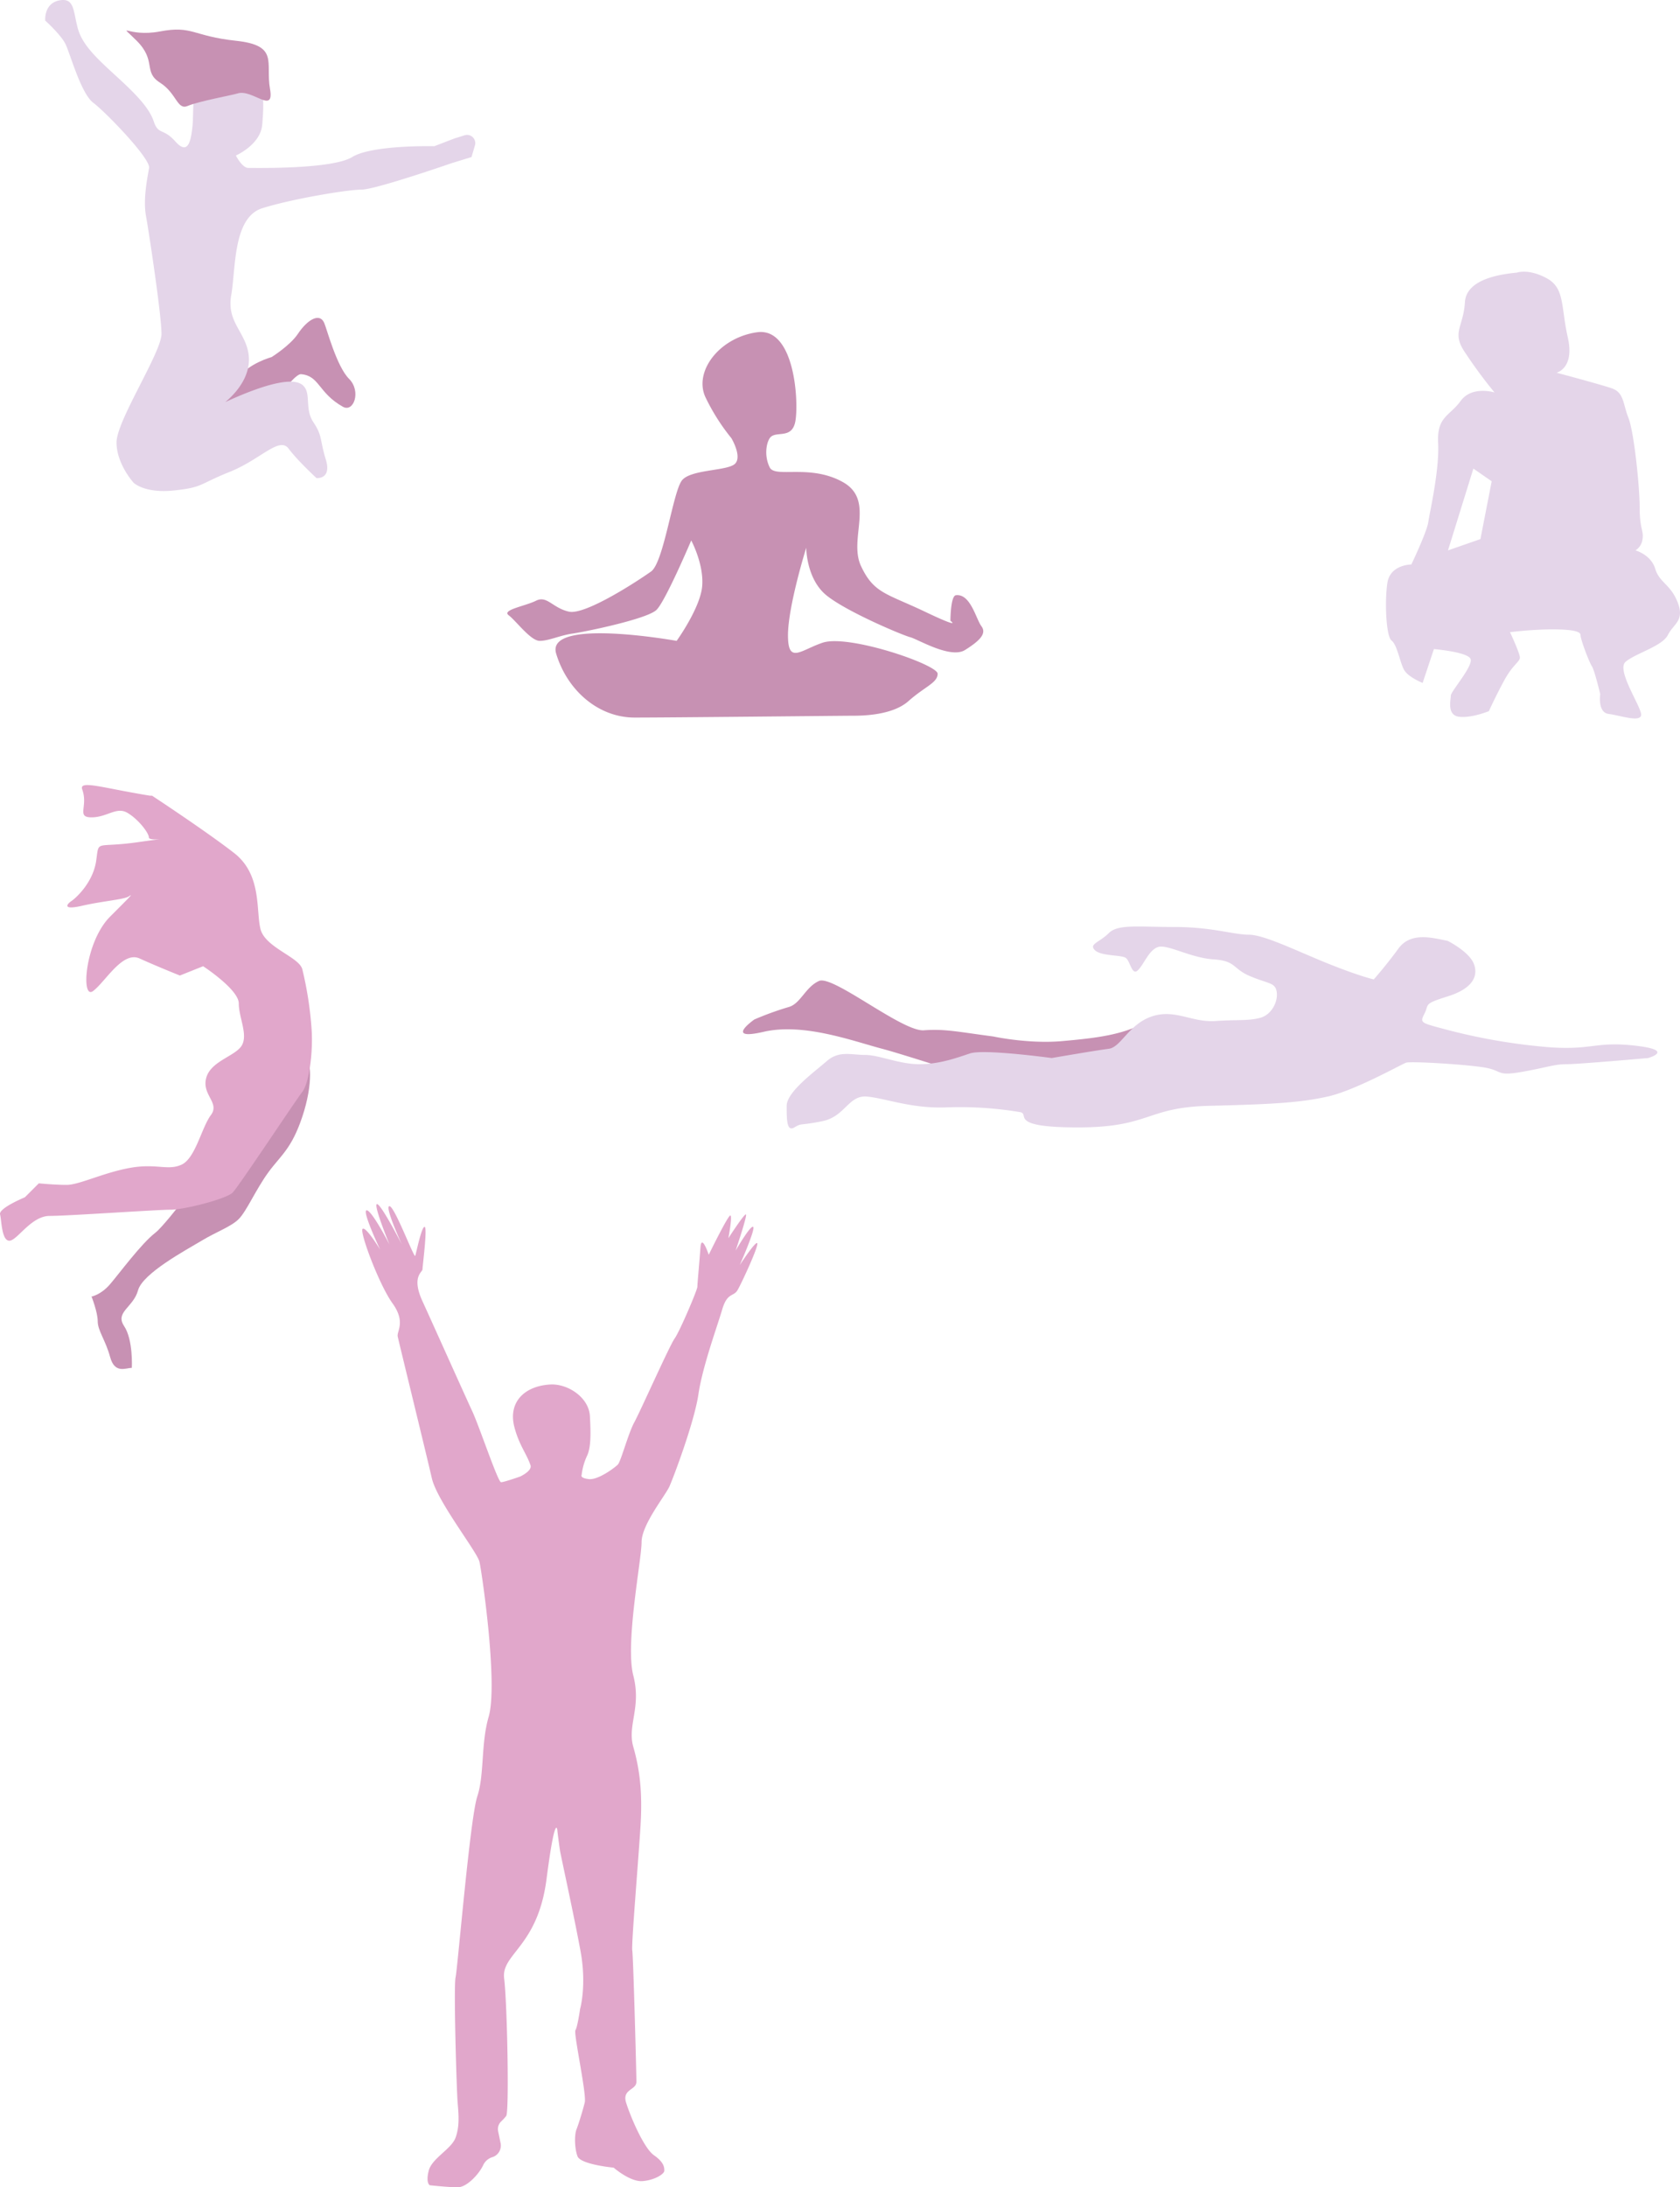 <svg id="Layer_1" data-name="Layer 1" xmlns="http://www.w3.org/2000/svg" width="640.9" height="834.051" viewBox="0 0 640.9 834.051">
  <g>
    <path d="M230.518,250.499c4.155,2.337,7.096-5.913,2.365-10.644s-8.42-18.857-9.461-21.288c-1.774-4.139-6.505-1.183-10.053,4.139-2.97,4.455-10.053,8.87-10.053,8.87s-8.87,2.365-13.009,8.279c-3.126,4.466-26.019,20.106-26.019,20.106s21.88,5.322,27.793,1.774,19.137-23.931,22.471-23.654C221.648,238.672,221.057,245.177,230.518,250.499Z" transform="translate(-99.726 -95.403)" style="fill: #c791b3"/>
    <path d="M189.716,154.702s9.461-4.139,10.053-11.827,1.311-16.238-4.731-18.923c-5.322-2.365-13.009-1.183-17.74,1.183s-3.548,12.418-4.139,18.331-1.774,11.235-6.505,5.913-6.505-2.365-8.279-7.687-7.096-10.644-14.192-17.149-13.009-11.827-14.783-18.331-1.183-11.827-7.096-10.644-5.322,7.687-5.322,7.687,5.913,5.322,7.687,8.87,5.913,18.923,10.644,22.471,21.88,21.288,21.288,24.836-2.365,11.827-1.183,18.331,5.913,37.846,5.913,44.942-17.149,33.115-17.149,41.394,6.505,15.375,6.505,15.375,4.139,4.139,15.375,2.957,9.461-2.365,21.288-7.096,18.923-13.601,22.471-8.87,10.644,11.235,10.644,11.235,5.913.591,3.548-7.096-1.183-8.87-4.731-14.192-.591-11.235-4.139-14.192c-7.111-5.926-37.846,10.644-37.846,10.644,1.163,1.795,19.746-8.952,17.149-23.062-1.514-8.225-8.279-11.827-6.505-21.88s.591-29.567,11.827-33.115,32.524-7.096,37.846-7.096,34.298-10.053,34.298-10.053l7.687-2.365,1.306-4.439a3.128,3.128,0,0,0-3.934-3.868l-3.876,1.211-7.687,2.957s-23.654-.591-31.341,4.139-37.254,4.139-39.62,4.139S189.716,154.702,189.716,154.702Z" transform="translate(-99.726 -95.403)" style="fill: #e4d5e9"/>
    <path d="M190.307,131.049c5.638-1.879,14.192,8.279,12.418-1.774s3.548-16.557-13.009-18.331-16.557-5.913-28.976-3.548-16.557-4.139-8.87,3.548,2.365,11.827,8.87,15.966,6.505,10.644,10.644,8.87S188.533,131.64,190.307,131.049Z" transform="translate(-99.726 -95.403)" style="fill: #c791b3"/>
  </g>
  <g>
    <path d="M150.015,616.998c-2.365,0-6.505,2.365-8.279-4.139s-4.731-10.053-4.731-13.601-2.365-9.461-2.365-9.461,3.548-.591,7.096-4.731S153.563,569.691,158.885,565.552s23.062-29.567,28.976-33.706,24.836-34.298,27.793-33.706,3.548,10.644-.591,23.062-8.279,14.783-13.009,21.288-8.279,14.783-11.235,17.74-8.279,4.731-14.192,8.279-22.471,12.418-24.245,18.923-8.87,8.279-5.322,13.601S150.015,616.998,150.015,616.998Z" transform="translate(-99.726 -95.403)" style="fill: #c791b3"/>
    <path d="M157.702,398.794c-2.957-.591,5.322,1.183-7.687-1.183s-20.101-4.423-18.923-1.183c2.365,6.505-2.365,10.644,3.548,10.644s9.461-4.139,13.601-1.774,8.279,7.687,8.279,9.461,12.418-.591-4.139,1.774-14.783-1.183-15.966,7.096-7.687,14.192-9.461,15.375-3.548,3.548,4.139,1.774,15.966-2.365,17.74-3.548,1.183-.591-7.096,7.687c-9.653,9.653-11.235,31.932-6.505,28.384s11.235-15.375,17.74-12.418,15.375,6.505,15.375,6.505l8.87-3.548s13.601,8.87,13.601,14.192S194.365,489.861,192,494s-11.827,5.913-13.601,12.418,5.322,9.461,1.774,14.192-5.913,16.557-11.235,18.923-9.461-.591-19.514,1.183-19.514,6.505-24.245,6.505-10.644-.591-10.644-.591l-5.322,5.322s-10.053,4.139-9.461,6.505.591,10.053,3.548,10.053,8.279-9.461,15.375-9.461,40.802-2.365,46.124-2.365,21.288-4.139,23.654-6.505,24.245-35.48,26.61-38.437,4.139-14.192,3.548-23.654a136.428,136.428,0,0,0-3.548-23.062c-1.183-4.731-14.192-8.279-15.966-15.375s.591-20.697-10.053-28.976S157.702,398.794,157.702,398.794Z" transform="translate(-99.726 -95.403)" style="fill: #e1a7cb"/>
  </g>
  <path d="M393.365,262.491c2.08-3.12,8.355.696,9.748-6.267s0-36.207-14.622-34.118-24.37,15.318-19.496,25.066a78.656,78.656,0,0,0,9.748,15.318s4.178,6.963,1.393,9.748-16.711,2.089-20.192,6.267-6.963,31.333-11.837,34.814-25.066,16.711-31.333,15.318-8.355-6.267-12.533-4.178-13.229,3.481-10.444,5.57,8.355,9.748,11.837,9.748,7.659-2.089,12.533-2.785c1.745-.249,5.899-1.034,10.673-2.098,8.563-1.909,19.121-4.718,21.356-6.953,3.481-3.481,13.229-26.459,13.229-26.459s4.874,9.052,4.178,17.407-9.748,20.889-9.748,20.889-50.133-9.052-45.955,4.874,16.015,24.37,29.94,24.37,79.377-.696,82.858-.696,15.318,0,21.585-5.57,11.141-6.963,11.141-10.444-33.958-15.14-43.866-11.837c-8.355,2.785-13.229,8.355-13.229-2.785s6.963-33.422,6.963-33.422,0,11.837,7.659,18.103,29.244,15.318,32.029,16.015,15.318,8.355,20.889,4.874,8.355-6.267,6.267-9.052-4.178-12.533-9.748-11.837c-2.073.259-2.089,9.748-2.089,9.748s4.874,3.481-9.748-3.481-19.496-6.963-24.37-17.407,5.57-25.066-6.963-32.029-25.763-1.393-27.852-5.57S391.973,264.58,393.365,262.491Z" transform="translate(-99.726 -95.403)" style="fill: #c791b3"/>
  <g>
    <path d="M478.605,490.621c-13.52-1.763-18.223-2.939-26.452-2.351s-34.682-21.162-39.972-18.811-7.054,8.817-11.757,9.993A117.111,117.111,0,0,0,387.491,484.155s-11.757,8.23,3.527,4.703,34.094,3.527,45.263,6.466,54.668,17.635,67.013,19.398,52.317-7.642,49.966-12.932-5.29-23.513-14.696-17.635-20.574,7.054-33.506,8.23S478.605,490.621,478.605,490.621Z" transform="translate(-99.726 -95.403)" style="fill: #c791b3"/>
    <path d="M652.015,454.176c-5.878-1.176-14.108-3.527-18.811,2.939s-9.405,11.757-9.405,11.757-5.29-1.176-17.047-5.878-24.689-11.169-30.567-11.169-14.108-2.939-28.216-2.939S526.219,447.71,522.692,451.237s-7.642,4.115-5.29,6.466,9.993,1.763,11.757,2.939,2.351,7.054,4.703,4.703,4.115-7.642,7.642-8.817,12.344,4.115,21.162,4.703,7.054,3.527,14.108,6.466,9.405,2.351,9.993,5.878-1.763,8.817-6.466,9.993-8.23.588-17.047,1.176-15.284-4.703-24.101-1.763S527.395,494.736,522.692,495.324s-21.75,3.527-21.75,3.527-25.865-3.527-31.155-1.763-11.757,4.115-19.398,4.115-15.284-3.527-20.574-3.527-9.993-1.763-14.696,2.351-15.284,11.757-15.284,17.047,0,9.993,2.939,8.23,1.763-.588,10.581-2.351,9.993-9.993,17.047-9.405,17.047,4.703,30.567,4.115a139.388,139.388,0,0,1,27.628,1.764c4.703.588-5.29,5.878,22.338,5.878s25.865-7.642,49.966-8.23,34.682-1.176,45.263-3.527,28.216-12.344,29.979-12.932,21.75.588,29.392,1.763,4.703,3.527,14.696,1.763,12.344-2.939,17.047-2.939,31.155-2.351,31.155-2.351,10.581-2.939-4.703-4.703-16.459,1.763-32.919.588a225.351,225.351,0,0,1-40.56-7.054c-8.817-2.351-8.817-2.351-7.054-5.878s-.588-3.527,8.817-6.466,11.757-7.642,9.993-12.344S652.015,454.176,652.015,454.176Z" transform="translate(-99.726 -95.403)" style="fill: #e4d5e9"/>
  </g>
  <path d="M689.761,201.494c6.99,3.764,5.377,10.754,8.066,22.584s-4.302,13.443-4.302,13.443,16.131,4.302,20.971,5.915,4.302,5.915,6.453,11.292,4.302,26.348,4.302,34.414,1.613,8.603,1.075,11.83a5.822,5.822,0,0,1-2.689,4.302s5.915,1.613,7.528,6.99,5.915,5.915,8.603,12.905-1.613,8.066-3.764,12.367-12.367,6.99-16.131,10.217,6.453,17.745,5.915,20.433-8.066,0-12.367-.538-3.226-7.528-3.226-7.528-2.151-9.141-3.226-10.754-4.302-10.217-4.302-11.83-4.302-2.151-11.292-2.151a150.486,150.486,0,0,0-15.594,1.075s3.764,8.066,3.764,9.679-2.689,2.689-5.915,8.603-5.915,11.83-5.915,11.83-6.453,2.689-11.292,2.151-3.226-6.453-3.226-8.066,8.603-11.292,7.528-13.981-13.981-3.764-13.981-3.764l-4.302,12.905s-5.377-2.151-6.99-4.839-2.689-9.679-4.839-11.292-2.689-15.056-1.613-22.046,9.141-6.99,9.141-6.99,5.915-12.367,6.453-16.131,4.302-19.895,3.764-30.112,4.302-10.217,8.603-16.131,12.905-3.226,12.905-3.226a181.896,181.896,0,0,1-11.83-16.131c-4.302-6.99,0-9.141.538-18.282s14.518-10.754,19.895-11.292C678.469,199.344,682.771,197.73,689.761,201.494ZM661.8,274.086,652.121,305.273l12.367-4.302,4.302-22.046Z" transform="translate(-99.726 -95.403)" style="fill: #e4d5e9"/>
  <path d="M309.587,623.338c6.736-.404,14.783,4.928,15.178,12.024s.394,12.221-1.183,15.375a23.611,23.611,0,0,0-1.971,7.096s-.788,1.183,2.76,1.577,9.856-4.336,11.038-5.519,3.942-11.827,6.308-16.163,13.404-29.173,15.375-31.932,8.673-18.529,8.673-19.711.788-9.461,1.183-14.981,3.154,2.76,3.154,2.76,7.49-15.375,8.279-14.981-.788,8.673-.788,8.673,6.111-9.461,6.702-9.067-3.942,13.798-3.942,13.798,5.716-9.856,6.702-9.067-5.125,14.586-5.125,14.586,6.308-9.659,6.702-8.279-5.913,14.981-7.49,17.74-3.942.788-5.913,7.49-7.49,21.682-9.067,32.327-9.461,31.538-11.038,35.086-10.644,14.586-10.644,21.288-6.308,38.634-3.154,50.855-2.365,18.923,0,27.202,3.548,16.952,2.76,29.961-3.548,45.336-3.154,47.701,1.577,46.913,1.577,50.067-5.519,2.76-3.942,7.885,6.702,17.346,10.644,20.106,3.942,4.731,3.942,5.913-3.548,3.548-8.279,3.942-11.038-5.125-11.038-5.125-12.615-1.183-13.798-4.336-1.183-8.279-.394-10.25,2.365-7.096,3.154-10.25-4.336-26.413-3.548-27.596,1.774-8.082,1.774-8.082,2.562-8.87.197-21.88-7.648-36.978-7.885-38.634c-.591-4.139-1.073-7.995-.986-7.687,0,0-.788-7.096-4.139,18.726-3.36,25.888-17.346,28.384-16.163,37.846s1.971,50.855.788,52.432a18.38,18.38,0,0,1-1.899,2.064,4.062,4.062,0,0,0-1.179,3.757l.931,4.502a4.636,4.636,0,0,1-2.968,5.337,5.726,5.726,0,0,0-3.558,2.868c-1.577,3.548-6.308,8.673-9.856,8.673s-10.644-.788-10.644-.788-1.577-.788-.394-5.519,8.673-8.279,10.25-12.615,1.183-8.673.788-13.404-1.577-44.153-.788-47.701,5.519-60.711,8.279-68.99,1.348-20.132,4.336-30.355c3.745-12.812-2.904-57.308-3.548-59.331-1.38-4.336-16.163-23.062-18.134-31.735s-12.615-52.038-13.009-54.009,3.154-5.519-1.971-12.615-12.615-27.202-11.433-28.384,6.702,7.885,6.702,7.885-7.096-14.981-5.125-14.981,8.673,13.009,8.673,13.009-6.308-15.375-4.731-15.375,9.461,15.375,9.461,15.375-6.702-14.586-4.731-14.586,9.461,20.106,9.856,18.923,2.365-11.038,3.548-11.038-.788,14.981-.788,16.163-4.336,2.76,0,12.221,16.163,35.875,18.923,41.788,9.856,27.202,11.038,27.202,7.293-2.168,7.293-2.168,4.704-2.148,3.942-4.336c-1.577-4.534-4.29-7.562-6.111-14.389C293.434,630.128,299.732,623.929,309.587,623.338Z" transform="translate(-99.726 -95.403)" style="fill: #e1a7cb"/>
</svg>
